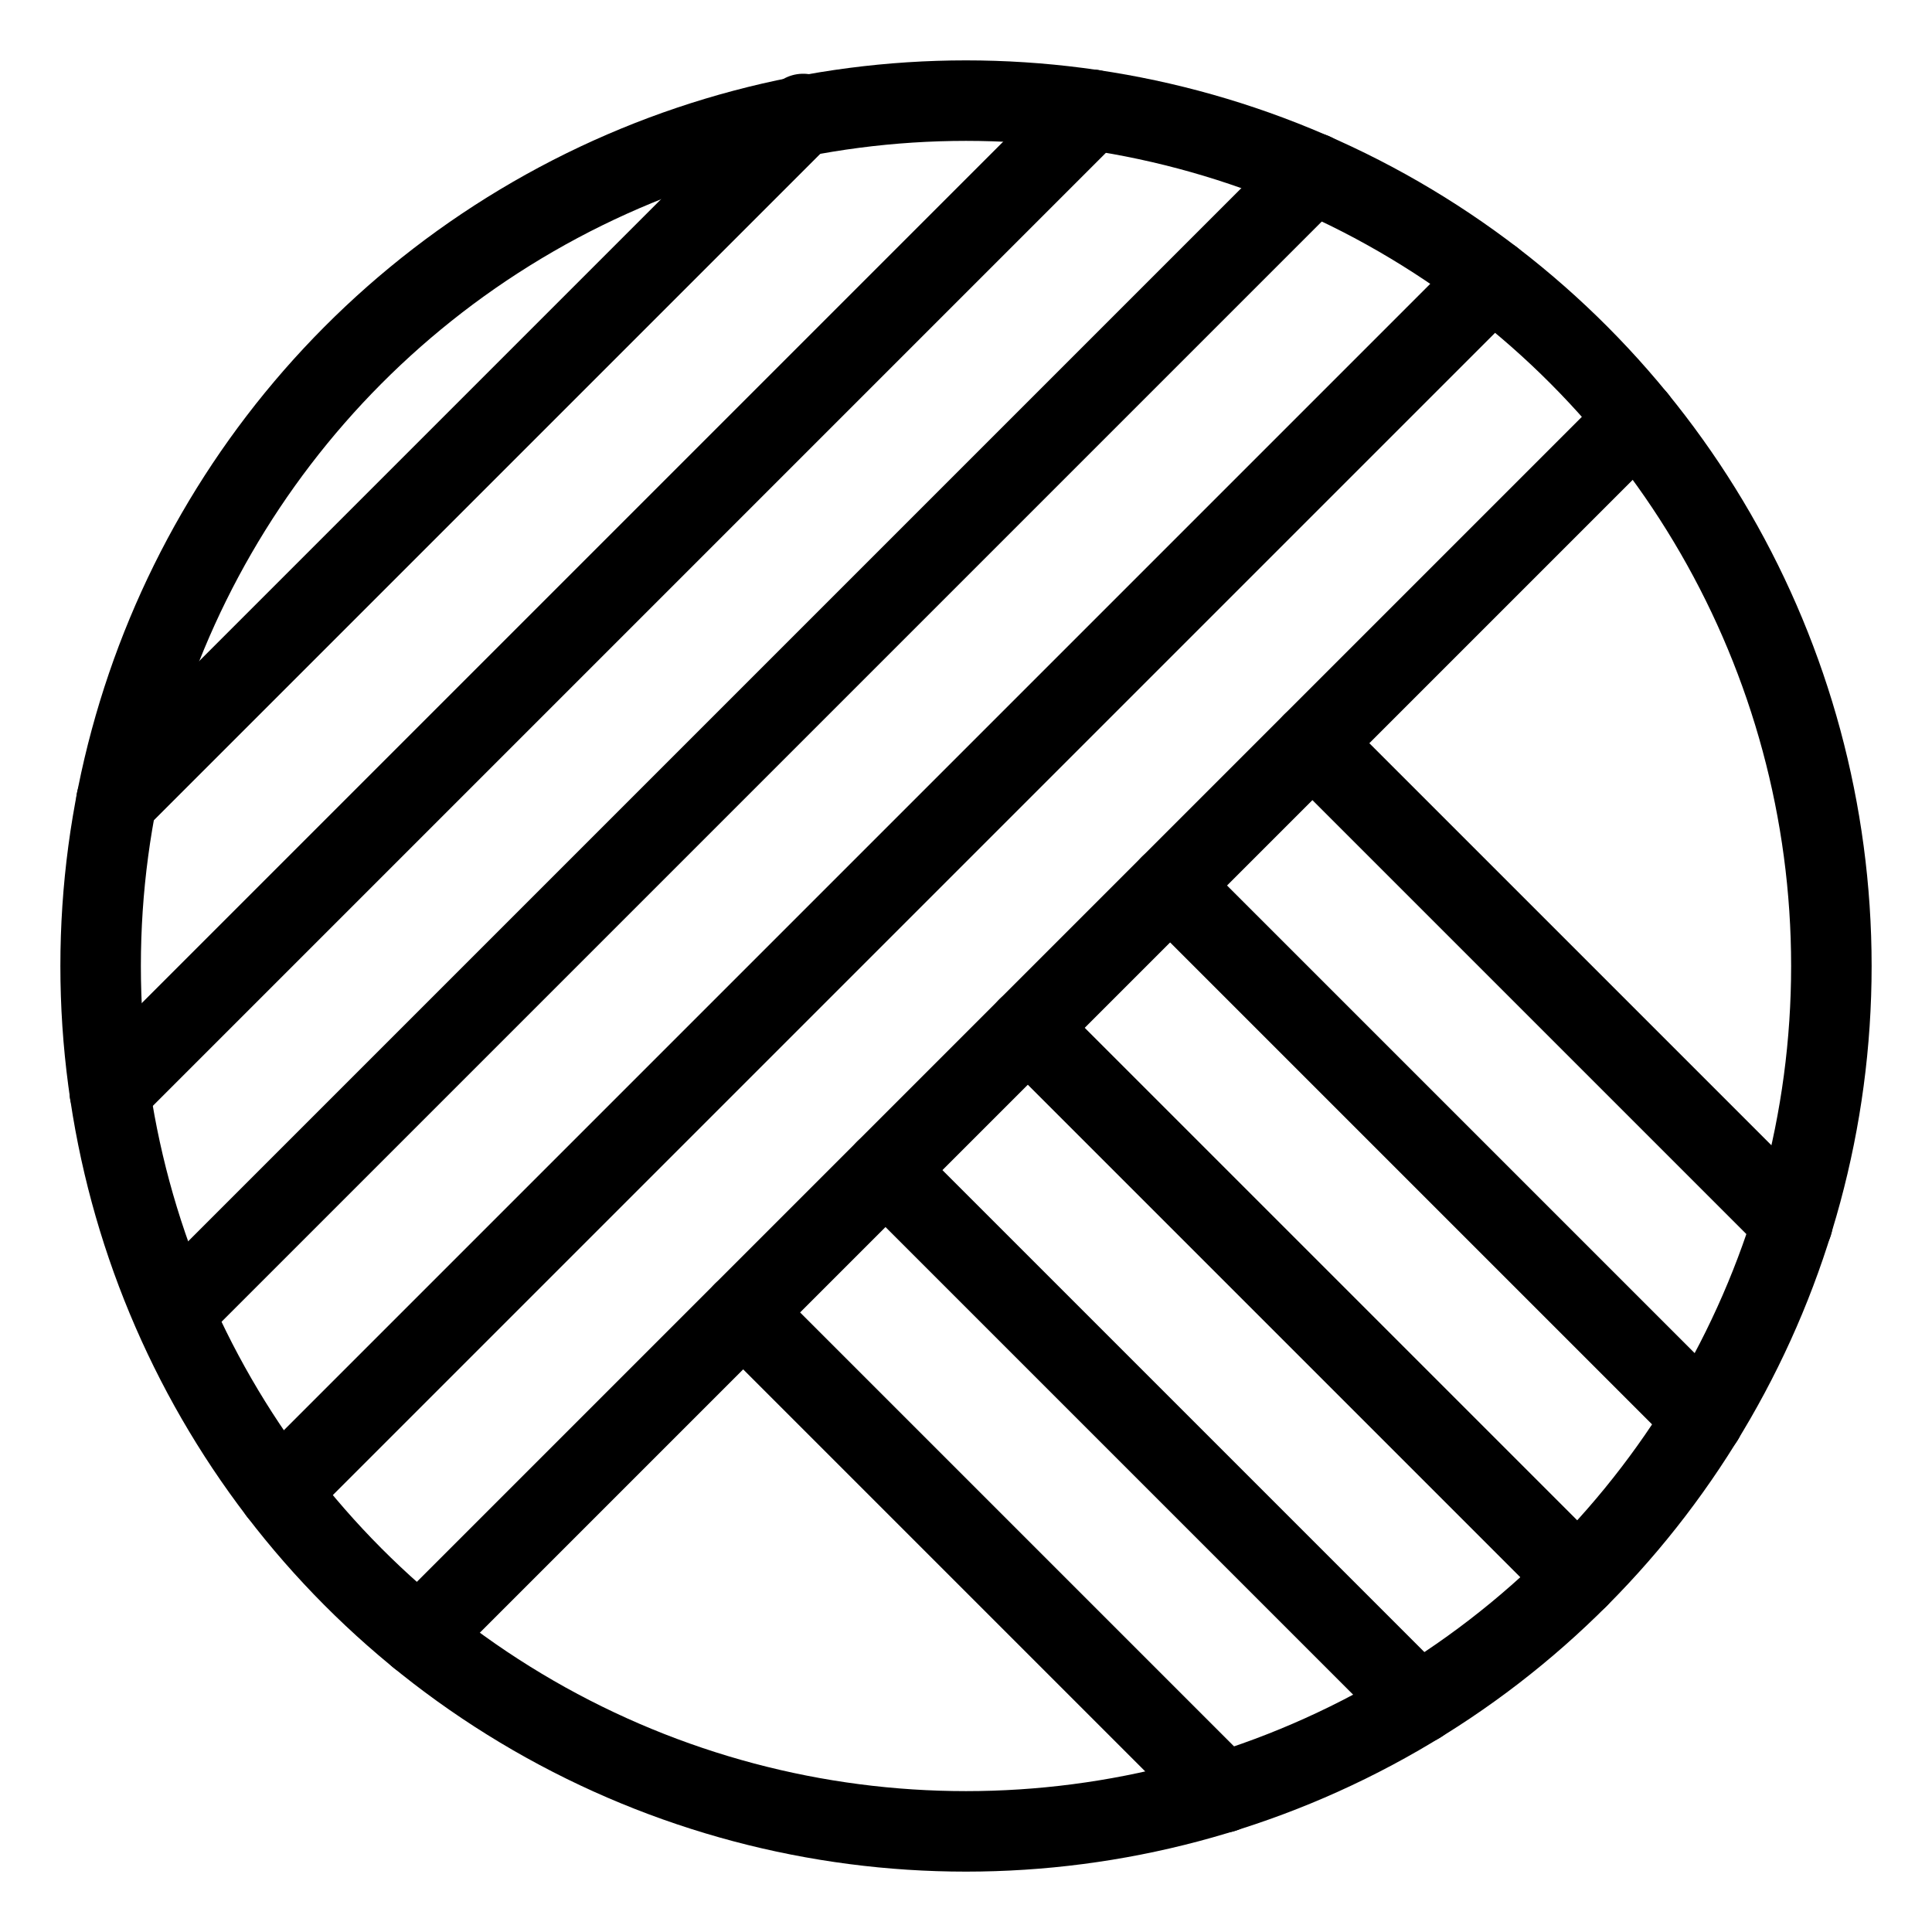 <?xml version="1.0" encoding="UTF-8"?><svg id="b" xmlns="http://www.w3.org/2000/svg" viewBox="0 0 48 48"><defs><style>.c{stroke-width:2px;fill:none;stroke:#000;stroke-linecap:round;stroke-linejoin:round;}</style></defs><circle class="c" cx="24" cy="24" r="21.5"/><line class="c" x1="19.955" y1="2.832" x2="2.892" y2="19.895"/><line class="c" x1="27.131" y1="2.727" x2="2.727" y2="27.131"/><line class="c" x1="32.627" y1="4.302" x2="4.322" y2="32.607"/><line class="c" x1="37.07" y1="6.93" x2="6.929" y2="37.071"/><line class="c" x1="40.661" y1="10.41" x2="10.41" y2="40.661"/><line class="c" x1="44.534" y1="30.392" x2="32.607" y2="18.465"/><line class="c" x1="42.324" y1="35.253" x2="29.071" y2="22"/><line class="c" x1="39.202" y1="39.202" x2="25.535" y2="25.535"/><line class="c" x1="35.252" y1="42.323" x2="22" y2="29.071"/><line class="c" x1="30.391" y1="44.534" x2="18.464" y2="32.607"/></svg>